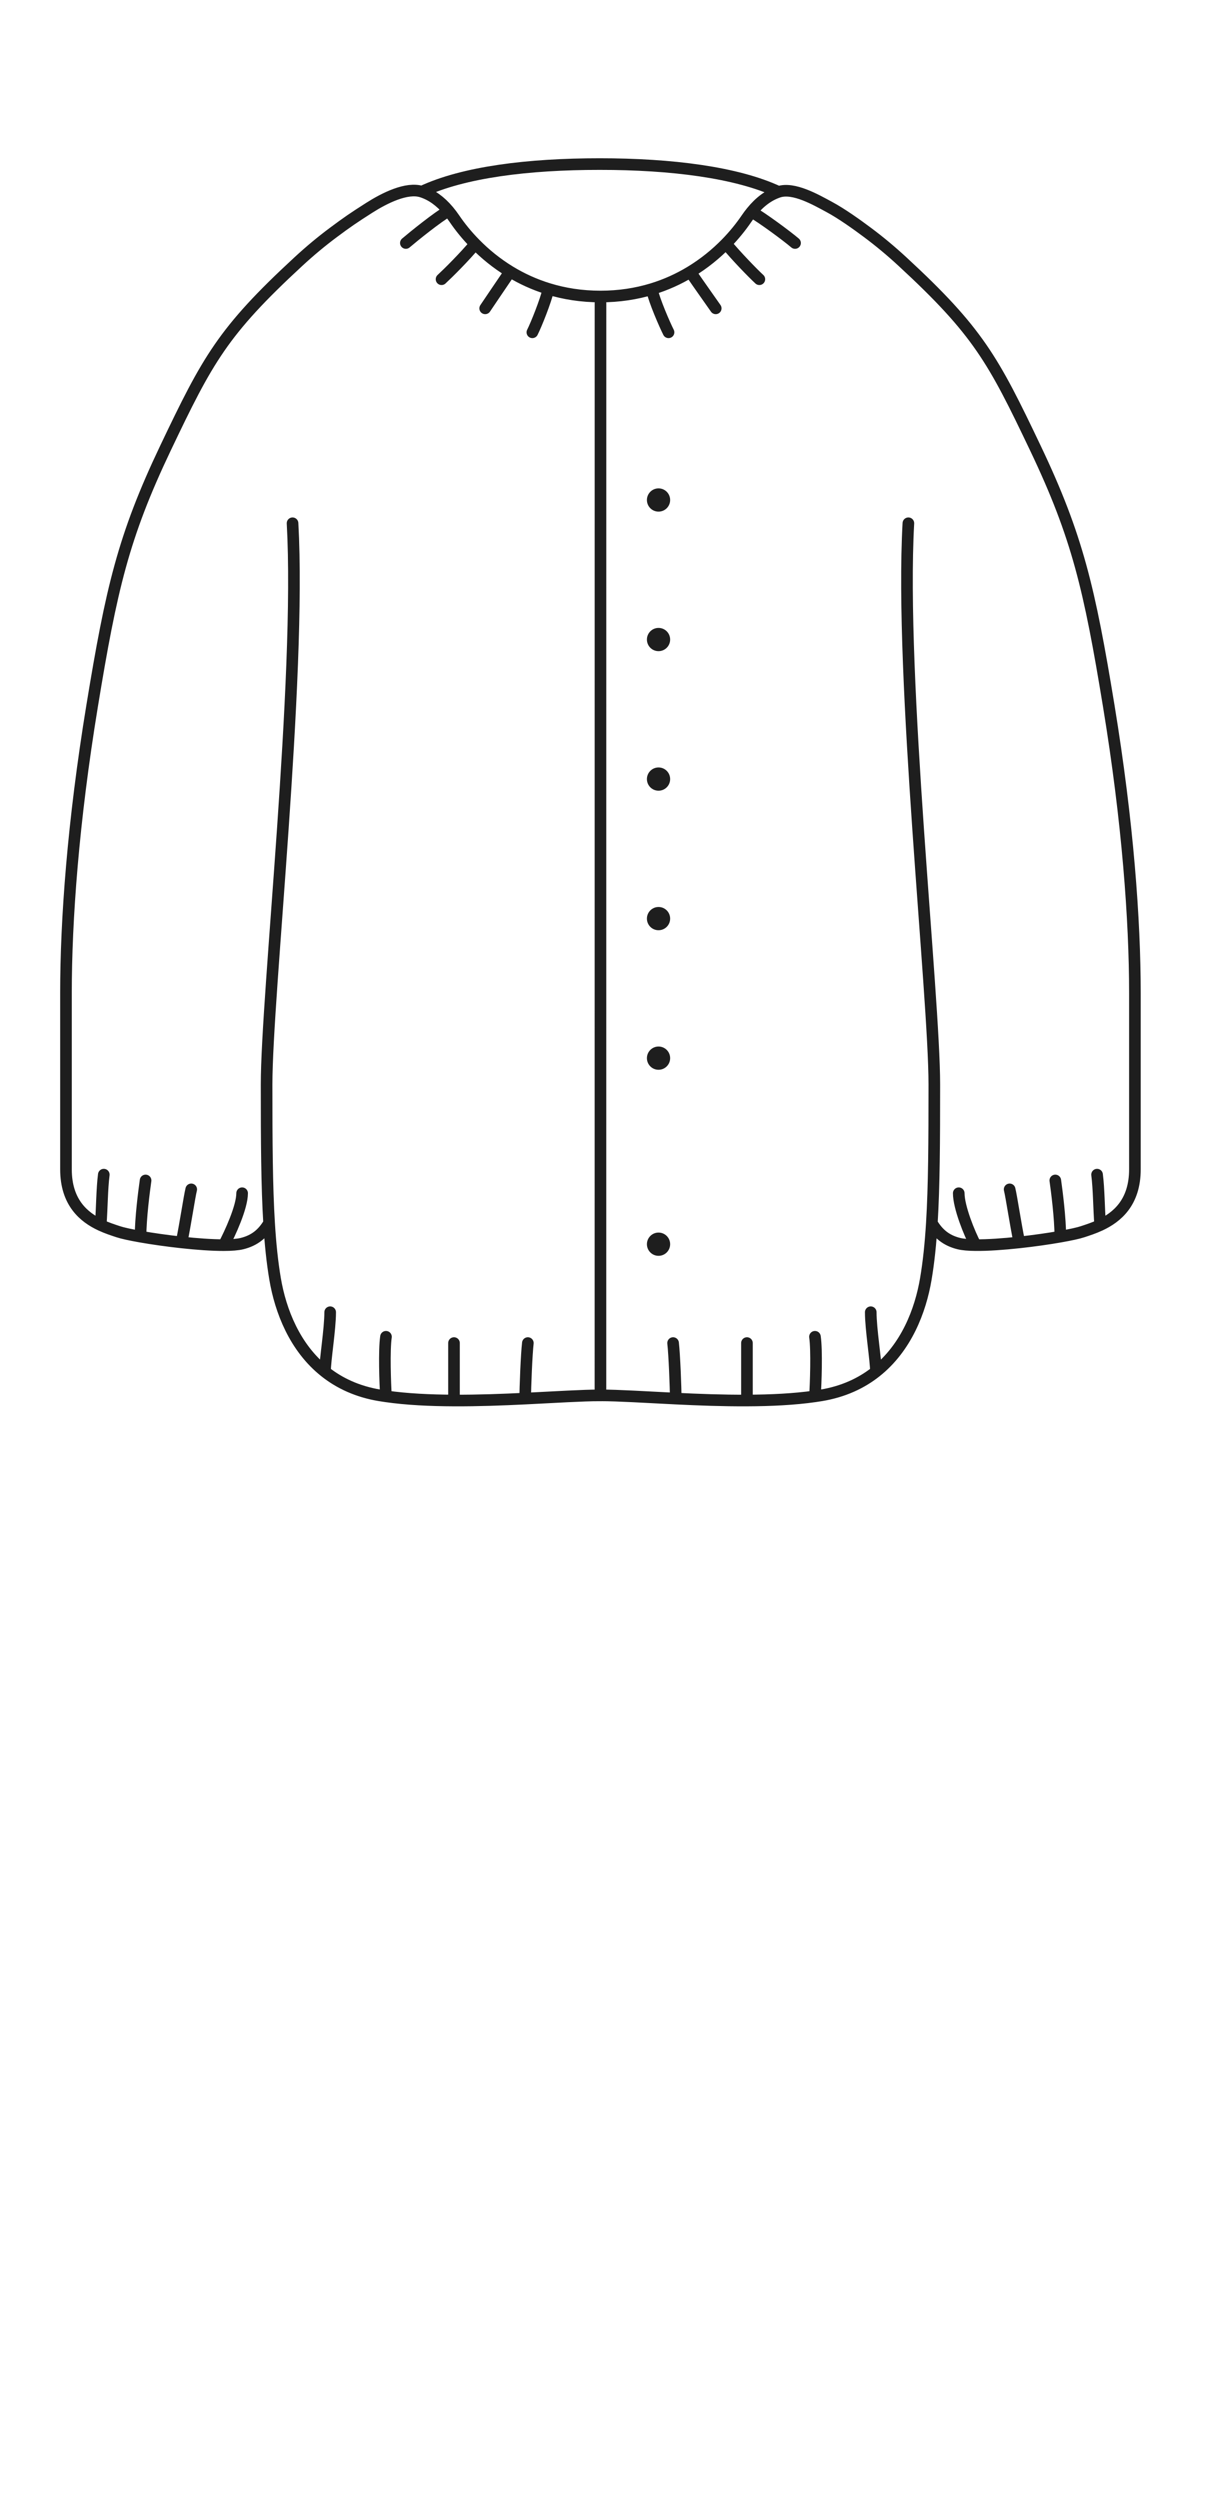<svg width="63" height="129" viewBox="0 0 63 129" fill="none" xmlns="http://www.w3.org/2000/svg">
<path d="M15.107 27C15.555 35.036 13.767 51.331 13.767 55.965C13.767 58.922 13.78 61.211 13.896 63.106M16.784 70.781C16.784 70.181 17.05 68.598 17.05 67.71M16.784 70.781C15.215 69.539 14.485 67.633 14.207 66C14.059 65.129 13.961 64.181 13.896 63.106M16.784 70.781C17.524 71.368 18.452 71.808 19.607 72C19.714 72.018 19.822 72.035 19.932 72.05M19.932 72.05C19.889 71.388 19.828 69.679 19.932 68.977M19.932 72.05C21.003 72.204 22.212 72.261 23.444 72.266M23.444 72.266V69.301M23.444 72.266C24.687 72.272 25.953 72.224 27.122 72.167M27.122 72.167C27.122 71.594 27.19 69.893 27.258 69.301M27.122 72.167C28.683 72.091 30.073 72 31.007 72L31.009 15.3M46.908 27C46.46 35.036 48.248 51.331 48.248 55.965C48.248 58.924 48.236 61.215 48.12 63.111M45.232 70.781C45.232 70.181 44.965 68.598 44.965 67.71M45.232 70.781C46.8 69.539 47.531 67.633 47.808 66C47.956 65.131 48.054 64.184 48.12 63.111M45.232 70.781C44.491 71.368 43.563 71.808 42.408 72C42.302 72.018 42.193 72.035 42.084 72.05M42.084 72.05C42.127 71.388 42.187 69.679 42.084 68.977M42.084 72.05C41.013 72.204 39.803 72.261 38.572 72.266M38.572 72.266V69.301M38.572 72.266C37.329 72.272 36.063 72.224 34.894 72.167M34.894 72.167C34.894 71.594 34.826 69.893 34.758 69.301M34.894 72.167C33.333 72.091 31.943 72 31.008 72M31.009 15.3C31.978 15.3 32.858 15.158 33.653 14.919M31.009 15.3C30.025 15.3 29.128 15.154 28.325 14.907M5.2 63.216C5.267 62.343 5.264 61.363 5.36 60.611M5.2 63.216C5.533 63.371 5.854 63.473 6.105 63.556C6.322 63.629 6.737 63.719 7.258 63.811M5.2 63.216C4.341 62.815 3.407 62.057 3.407 60.337C3.407 57.951 3.406 54.982 3.407 51.237C3.407 47.492 3.769 42.439 4.759 36.416C5.748 30.393 6.369 27.686 8.546 23.12C10.724 18.553 11.507 17.1 15.407 13.5C16.008 12.945 16.609 12.447 17.209 12C17.948 11.449 18.264 11.235 19.064 10.725C19.864 10.216 21.009 9.644 21.781 9.891M7.258 63.811C7.258 62.864 7.438 61.471 7.518 60.911M7.258 63.811C7.867 63.918 8.621 64.026 9.376 64.108M9.376 64.108C9.582 63.106 9.779 61.759 9.875 61.371M9.376 64.108C10.156 64.193 10.936 64.25 11.555 64.249M11.555 64.249C11.875 63.65 12.503 62.29 12.503 61.57M11.555 64.249C11.951 64.248 12.28 64.224 12.503 64.168C13.147 64.007 13.566 63.663 13.896 63.106M56.812 63.216C56.746 62.343 56.748 61.363 56.652 60.611M56.812 63.216C56.48 63.371 56.158 63.473 55.907 63.556C55.69 63.629 55.276 63.719 54.754 63.811M56.812 63.216C57.671 62.815 58.606 62.057 58.606 60.337C58.606 57.951 58.607 54.982 58.606 51.237C58.605 47.492 58.243 42.439 57.254 36.416C56.264 30.393 55.644 27.686 53.466 23.12C51.288 18.553 50.505 17.1 46.605 13.5C46.004 12.945 45.403 12.447 44.803 12C44.274 11.605 43.467 11.024 42.81 10.673C42.153 10.321 40.983 9.64 40.204 9.901M54.754 63.811C54.754 62.864 54.575 61.471 54.495 60.911M54.754 63.811C54.145 63.918 53.391 64.026 52.637 64.108M52.637 64.108C52.43 63.106 52.233 61.759 52.137 61.371M52.637 64.108C51.824 64.196 51.011 64.255 50.38 64.248M50.38 64.248C50.06 63.649 49.509 62.29 49.509 61.57M50.38 64.248C50.019 64.245 49.717 64.22 49.509 64.168C48.867 64.008 48.449 63.665 48.12 63.111M20.958 12.539C21.396 12.167 22.592 11.204 23.161 10.879M23.161 10.879C23.265 11.003 23.367 11.139 23.468 11.287C23.749 11.7 24.106 12.147 24.541 12.587M23.161 10.879C22.731 10.367 22.271 10.048 21.781 9.891M22.801 14.408C23.126 14.11 24.021 13.221 24.541 12.587M24.541 12.587C25.038 13.092 25.636 13.588 26.339 14.015M25.054 15.911C25.227 15.66 25.837 14.746 26.339 14.015M26.339 14.015C26.927 14.373 27.589 14.682 28.325 14.907M27.491 17.147C27.688 16.758 28.181 15.536 28.325 14.907M41.056 12.539C40.618 12.167 39.381 11.253 38.813 10.928M38.813 10.928C38.722 11.039 38.634 11.158 38.546 11.287C38.268 11.695 37.916 12.136 37.489 12.572M38.813 10.928C39.245 10.397 39.709 10.066 40.204 9.901M39.213 14.408C38.888 14.11 38.008 13.206 37.489 12.572M37.489 12.572C36.981 13.089 36.368 13.597 35.645 14.033M36.96 15.911C36.787 15.66 36.147 14.764 35.645 14.033M35.645 14.033C35.055 14.389 34.391 14.696 33.653 14.919M34.523 17.147C34.326 16.758 33.796 15.547 33.653 14.919M21.781 9.891C23.942 8.879 27.267 8.466 30.97 8.466C34.667 8.466 38.042 8.891 40.204 9.901" stroke="#1E1E1E" stroke-width="0.6" stroke-linecap="round"/>
<path d="M34.606 64.2C34.606 63.869 34.338 63.6 34.006 63.6C33.675 63.6 33.406 63.869 33.406 64.2C33.406 64.532 33.675 64.8 34.006 64.8C34.338 64.8 34.606 64.532 34.606 64.2Z" fill="#1E1E1E"/>
<path d="M34.606 54.6C34.606 54.269 34.338 54 34.006 54C33.675 54 33.406 54.269 33.406 54.6C33.406 54.932 33.675 55.2 34.006 55.2C34.338 55.2 34.606 54.932 34.606 54.6Z" fill="#1E1E1E"/>
<path d="M34.606 47.4C34.606 47.069 34.338 46.8 34.006 46.8C33.675 46.8 33.406 47.069 33.406 47.4C33.406 47.732 33.675 48 34.006 48C34.338 48 34.606 47.732 34.606 47.4Z" fill="#1E1E1E"/>
<path d="M34.606 40.2C34.606 39.869 34.338 39.6 34.006 39.6C33.675 39.6 33.406 39.869 33.406 40.2C33.406 40.532 33.675 40.8 34.006 40.8C34.338 40.8 34.606 40.532 34.606 40.2Z" fill="#1E1E1E"/>
<path d="M34.606 33C34.606 32.669 34.338 32.4 34.006 32.4C33.675 32.4 33.406 32.669 33.406 33C33.406 33.332 33.675 33.6 34.006 33.6C34.338 33.6 34.606 33.332 34.606 33Z" fill="#1E1E1E"/>
<path d="M34.606 25.8C34.606 25.469 34.338 25.2 34.006 25.2C33.675 25.2 33.406 25.469 33.406 25.8C33.406 26.132 33.675 26.4 34.006 26.4C34.338 26.4 34.606 26.132 34.606 25.8Z" fill="#1E1E1E"/>
</svg>
